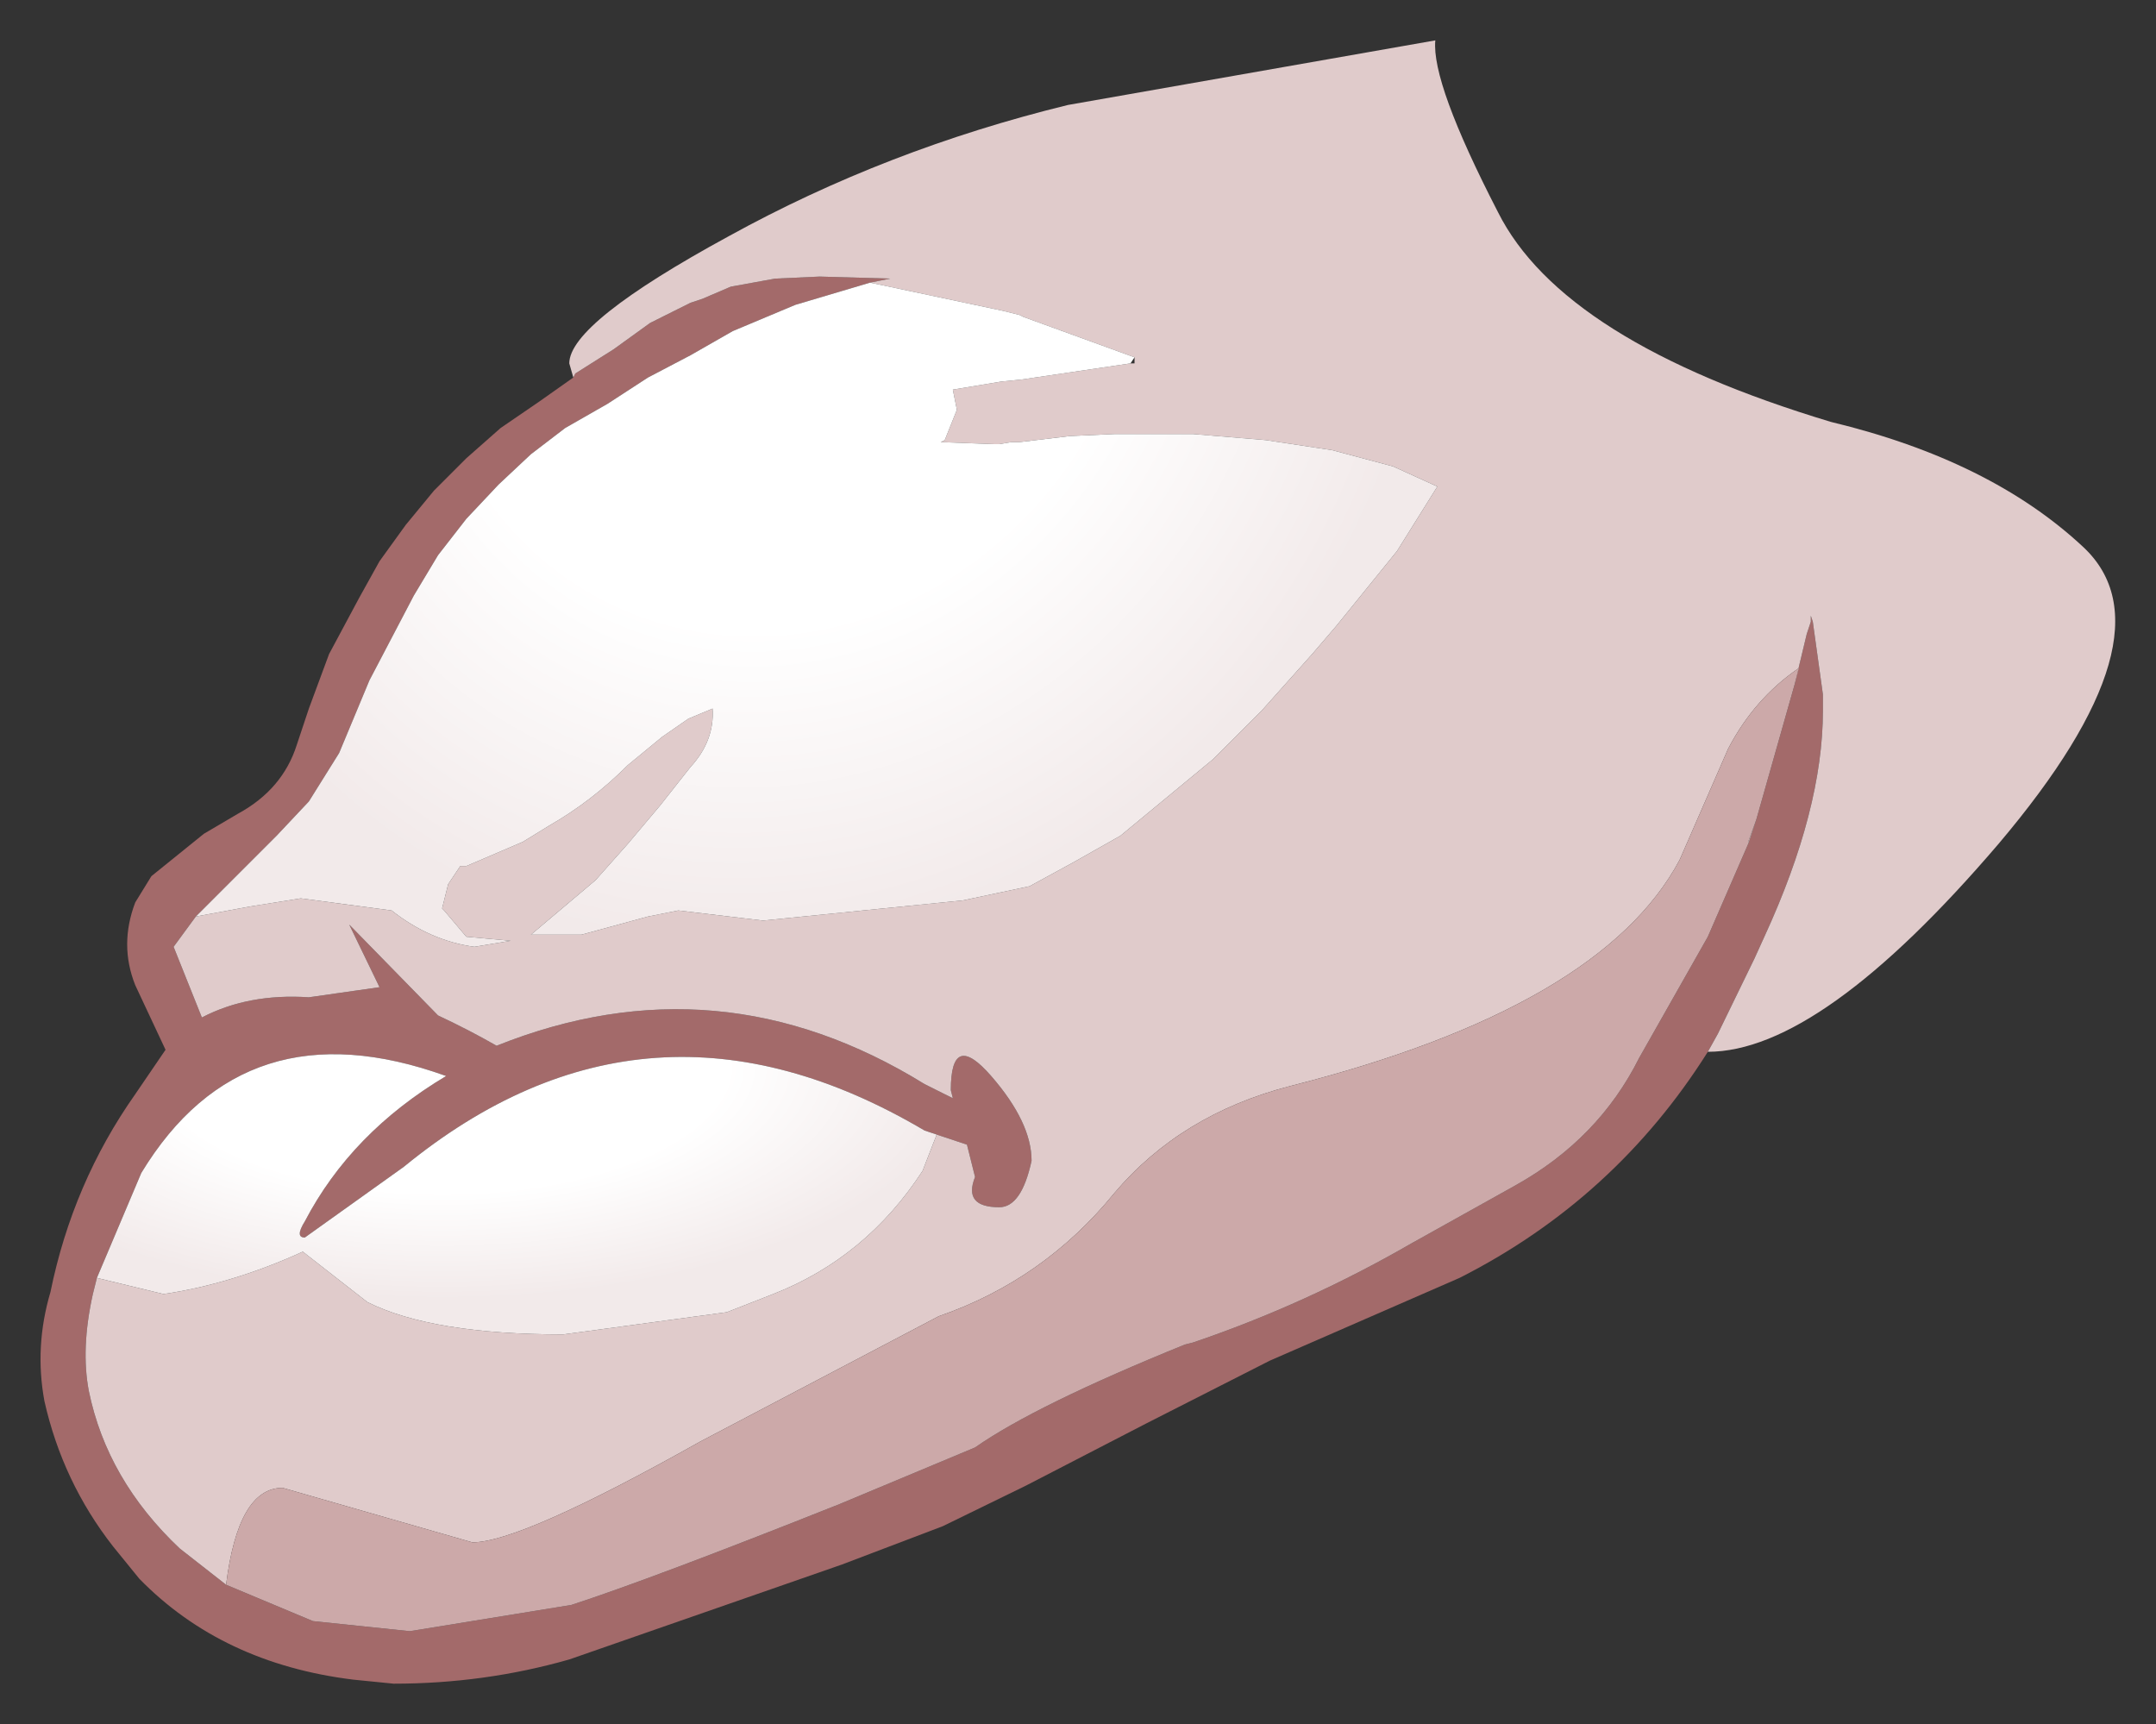 <?xml version="1.0" encoding="UTF-8" standalone="no"?>
<svg xmlns:xlink="http://www.w3.org/1999/xlink" height="42.7px" width="53.4px" xmlns="http://www.w3.org/2000/svg">
  <rect width="100%" height="100%" fill="#333333" stroke="none"/>
  <g transform="matrix(1.0, 0.0, 0.0, 1.0, 20.1, 25.4)">
    <path d="M-5.9 -16.05 L-5.85 -16.15 -4.9 -16.75 -4.0 -17.4 -3.0 -17.9 -2.7 -18.0 -2.0 -18.3 -0.9 -18.5 0.2 -18.55 1.95 -18.5 1.45 -18.4 -0.4 -17.85 -1.95 -17.2 -3.0 -16.6 -4.05 -16.05 -5.05 -15.4 -6.1 -14.8 -6.95 -14.15 -7.75 -13.4 -8.55 -12.55 -9.25 -11.65 -9.85 -10.65 -10.4 -9.6 -10.95 -8.55 -11.7 -6.75 -12.45 -5.55 -13.25 -4.7 -13.3 -4.65 -14.95 -3.0 -15.25 -2.7 -15.8 -1.95 -15.1 -0.2 Q-13.95 -0.8 -12.45 -0.7 L-10.7 -0.95 -11.45 -2.5 -9.25 -0.25 Q-8.5 0.1 -7.8 0.5 -2.3 -1.7 2.8 1.45 L3.5 1.8 3.45 1.6 Q3.45 0.1 4.45 1.25 5.45 2.4 5.45 3.35 5.2 4.5 4.65 4.5 3.75 4.5 4.05 3.75 L3.85 2.95 3.1 2.7 2.8 2.6 Q-4.05 -1.45 -10.1 3.5 L-12.55 5.25 Q-12.8 5.25 -12.55 4.85 -11.4 2.65 -9.05 1.25 -14.05 -0.55 -16.6 3.65 L-17.7 6.25 -17.8 6.65 Q-18.1 8.0 -17.9 9.05 -17.45 11.25 -15.65 12.95 L-14.5 13.85 -12.35 14.75 -9.95 15.0 -5.95 14.35 Q-3.95 13.7 0.7 11.85 L4.05 10.45 Q5.55 9.4 9.25 7.9 L9.45 7.85 Q12.25 6.9 14.85 5.4 L17.45 3.95 Q19.5 2.8 20.5 0.8 L22.2 -2.2 23.2 -4.5 23.4 -5.1 24.35 -8.45 24.65 -9.7 24.75 -10.0 24.75 -10.15 24.8 -10.0 25.05 -8.2 25.05 -7.8 Q25.05 -5.35 23.6 -2.2 L23.35 -1.65 22.45 0.2 22.2 0.65 Q19.9 4.3 16.05 6.25 L11.35 8.3 8.3 9.85 5.3 11.4 3.25 12.4 0.75 13.35 -6.0 15.7 Q-8.1 16.3 -10.35 16.3 L-11.35 16.2 Q-14.6 15.8 -16.65 13.7 L-17.3 12.9 Q-18.55 11.3 -19.0 9.3 -19.25 7.95 -18.85 6.6 -18.3 3.9 -16.75 1.7 L-16.0 0.6 -16.75 -1.0 Q-17.15 -2.0 -16.75 -3.05 L-16.35 -3.7 -15.05 -4.75 -14.2 -5.25 Q-13.1 -5.85 -12.75 -6.95 L-12.45 -7.85 -11.95 -9.2 -11.2 -10.6 -10.7 -11.5 -10.05 -12.4 -9.35 -13.25 -8.55 -14.05 -7.7 -14.8 -6.75 -15.45 -5.9 -16.05" fill="#a36a6a" fill-rule="evenodd" stroke="none"/>
    <path d="M-5.9 -16.05 L-6.0 -16.4 Q-6.0 -17.4 -2.05 -19.55 1.85 -21.7 6.35 -22.8 L15.45 -24.4 Q15.35 -23.35 17.0 -20.15 18.6 -16.95 25.25 -14.95 29.2 -14.0 31.5 -11.85 33.8 -9.7 29.4 -4.5 25.0 0.65 22.2 0.65 L22.45 0.2 23.35 -1.65 23.6 -2.2 Q25.05 -5.35 25.05 -7.8 L25.05 -8.2 24.8 -10.0 24.75 -10.15 24.75 -10.0 24.65 -9.7 24.35 -8.45 24.45 -8.85 Q23.35 -8.1 22.7 -6.85 L21.5 -4.1 Q19.55 -0.45 11.85 1.5 9.15 2.2 7.5 4.15 5.75 6.3 3.15 7.2 L-2.75 10.3 Q-7.2 12.8 -8.4 12.8 L-13.1 11.45 Q-14.2 11.45 -14.5 13.85 L-15.65 12.95 Q-17.45 11.25 -17.9 9.05 -18.1 8.0 -17.8 6.65 L-17.7 6.25 -16.05 6.65 Q-14.35 6.4 -12.6 5.6 L-11.0 6.85 Q-9.4 7.65 -6.15 7.65 L-2.1 7.1 -0.95 6.65 Q1.35 5.75 2.75 3.6 L3.1 2.7 3.85 2.95 4.05 3.75 Q3.75 4.5 4.65 4.5 5.2 4.5 5.45 3.35 5.45 2.4 4.45 1.25 3.45 0.1 3.45 1.6 L3.5 1.8 2.8 1.45 Q-2.3 -1.7 -7.8 0.5 -8.5 0.1 -9.25 -0.25 L-11.45 -2.5 -10.7 -0.95 -12.45 -0.7 Q-13.95 -0.8 -15.1 -0.2 L-15.8 -1.95 -15.25 -2.7 -13.9 -2.95 -12.65 -3.15 -10.4 -2.85 Q-9.45 -2.1 -8.35 -1.95 L-7.45 -2.1 -8.55 -2.2 -9.1 -2.85 -9.15 -2.9 -9.0 -3.5 -8.7 -3.95 -8.55 -3.95 -7.15 -4.55 -6.5 -4.95 Q-5.45 -5.55 -4.55 -6.45 L-3.7 -7.15 -3.05 -7.6 -2.45 -7.85 Q-2.4 -7.05 -3.0 -6.4 L-3.75 -5.45 -4.55 -4.5 -5.35 -3.6 -6.95 -2.25 -5.7 -2.25 -4.05 -2.7 -3.3 -2.85 -1.2 -2.6 3.75 -3.1 5.4 -3.45 6.5 -4.05 7.65 -4.7 8.8 -5.65 9.95 -6.6 11.15 -7.8 12.4 -9.2 13.0 -9.9 14.5 -11.75 15.5 -13.35 14.4 -13.85 12.9 -14.25 11.25 -14.5 9.45 -14.65 7.5 -14.65 6.4 -14.6 5.15 -14.45 4.95 -14.45 4.65 -14.4 4.5 -14.4 3.2 -14.45 3.3 -14.5 3.6 -15.25 3.5 -15.75 4.7 -15.95 5.2 -16.0 6.55 -16.2 7.9 -16.4 8.0 -16.4 8.0 -16.55 5.25 -17.55 5.15 -17.6 4.75 -17.7 1.45 -18.4 1.95 -18.5 0.2 -18.55 -0.9 -18.5 -2.0 -18.3 -2.7 -18.0 -3.0 -17.9 -4.0 -17.4 -4.9 -16.75 -5.85 -16.15 -5.9 -16.05 M23.4 -5.1 L23.2 -4.5 23.2 -4.55 23.4 -5.1" fill="#e0cbcb" fill-rule="evenodd" stroke="none"/>
    <path d="M-14.5 13.85 Q-14.2 11.45 -13.1 11.45 L-8.4 12.8 Q-7.2 12.8 -2.75 10.3 L3.15 7.2 Q5.75 6.3 7.5 4.15 9.15 2.2 11.85 1.5 19.55 -0.45 21.5 -4.1 L22.7 -6.85 Q23.35 -8.1 24.45 -8.85 L24.35 -8.45 23.4 -5.1 23.2 -4.55 23.2 -4.5 22.2 -2.2 20.5 0.8 Q19.5 2.8 17.45 3.95 L14.85 5.4 Q12.25 6.9 9.45 7.85 L9.25 7.9 Q5.55 9.4 4.05 10.45 L0.7 11.85 Q-3.95 13.7 -5.95 14.35 L-9.95 15.0 -12.35 14.75 -14.5 13.85" fill="#cca9a9" fill-rule="evenodd" stroke="none"/>
    <path d="M1.45 -18.4 L4.75 -17.7 5.15 -17.6 5.25 -17.55 8.0 -16.55 7.9 -16.4 6.55 -16.2 5.2 -16.0 4.7 -15.95 3.5 -15.75 3.6 -15.25 3.3 -14.5 3.2 -14.45 4.5 -14.4 4.65 -14.4 4.95 -14.45 5.15 -14.45 6.4 -14.6 7.5 -14.65 9.45 -14.65 11.25 -14.5 12.9 -14.25 14.4 -13.85 15.5 -13.35 14.5 -11.75 13.0 -9.9 12.4 -9.2 11.15 -7.8 9.95 -6.6 8.8 -5.65 7.65 -4.7 6.5 -4.05 5.4 -3.45 3.75 -3.1 -1.2 -2.6 -3.3 -2.85 -4.05 -2.7 -5.7 -2.25 -6.95 -2.25 -5.35 -3.6 -4.55 -4.5 -3.75 -5.45 -3.0 -6.4 Q-2.4 -7.05 -2.45 -7.85 L-3.05 -7.6 -3.7 -7.15 -4.55 -6.45 Q-5.45 -5.55 -6.5 -4.95 L-7.15 -4.55 -8.55 -3.95 -8.7 -3.95 -9.0 -3.5 -9.15 -2.9 -9.1 -2.85 -8.55 -2.2 -7.45 -2.1 -8.35 -1.95 Q-9.45 -2.1 -10.4 -2.85 L-12.65 -3.15 -13.9 -2.95 -15.25 -2.7 -14.95 -3.0 -13.3 -4.65 -13.25 -4.7 -12.45 -5.55 -11.7 -6.75 -10.95 -8.55 -10.4 -9.6 -9.85 -10.65 -9.25 -11.65 -8.55 -12.55 -7.75 -13.4 -6.95 -14.15 -6.1 -14.8 -5.05 -15.4 -4.05 -16.05 -3.0 -16.6 -1.95 -17.2 -0.4 -17.85 1.45 -18.4" fill="url(#gradient0)" fill-rule="evenodd" stroke="none"/>
    <path d="M3.1 2.7 L2.75 3.6 Q1.35 5.75 -0.95 6.65 L-2.1 7.1 -6.15 7.65 Q-9.4 7.65 -11.0 6.85 L-12.6 5.6 Q-14.35 6.4 -16.05 6.65 L-17.7 6.25 -16.6 3.65 Q-14.05 -0.55 -9.05 1.25 -11.4 2.65 -12.55 4.85 -12.8 5.25 -12.55 5.25 L-10.1 3.5 Q-4.05 -1.45 2.8 2.6 L3.1 2.7" fill="url(#gradient1)" fill-rule="evenodd" stroke="none"/>
  </g>
  <defs>
    <radialGradient cx="0" cy="0" gradientTransform="matrix(0.012, -0.021, 0.019, 0.011, -0.7, -19.1)" gradientUnits="userSpaceOnUse" id="gradient0" r="819.2" spreadMethod="pad">
      <stop offset="0.478" stop-color="#ffffff"></stop>
      <stop offset="0.882" stop-color="#f2eaea"></stop>
    </radialGradient>
    <radialGradient cx="0" cy="0" gradientTransform="matrix(0.018, 0.0, 0.0, 0.008, -9.15, 1.0)" gradientUnits="userSpaceOnUse" id="gradient1" r="819.2" spreadMethod="pad">
      <stop offset="0.478" stop-color="#ffffff"></stop>
      <stop offset="0.882" stop-color="#f2eaea"></stop>
    </radialGradient>
  </defs>
</svg>
